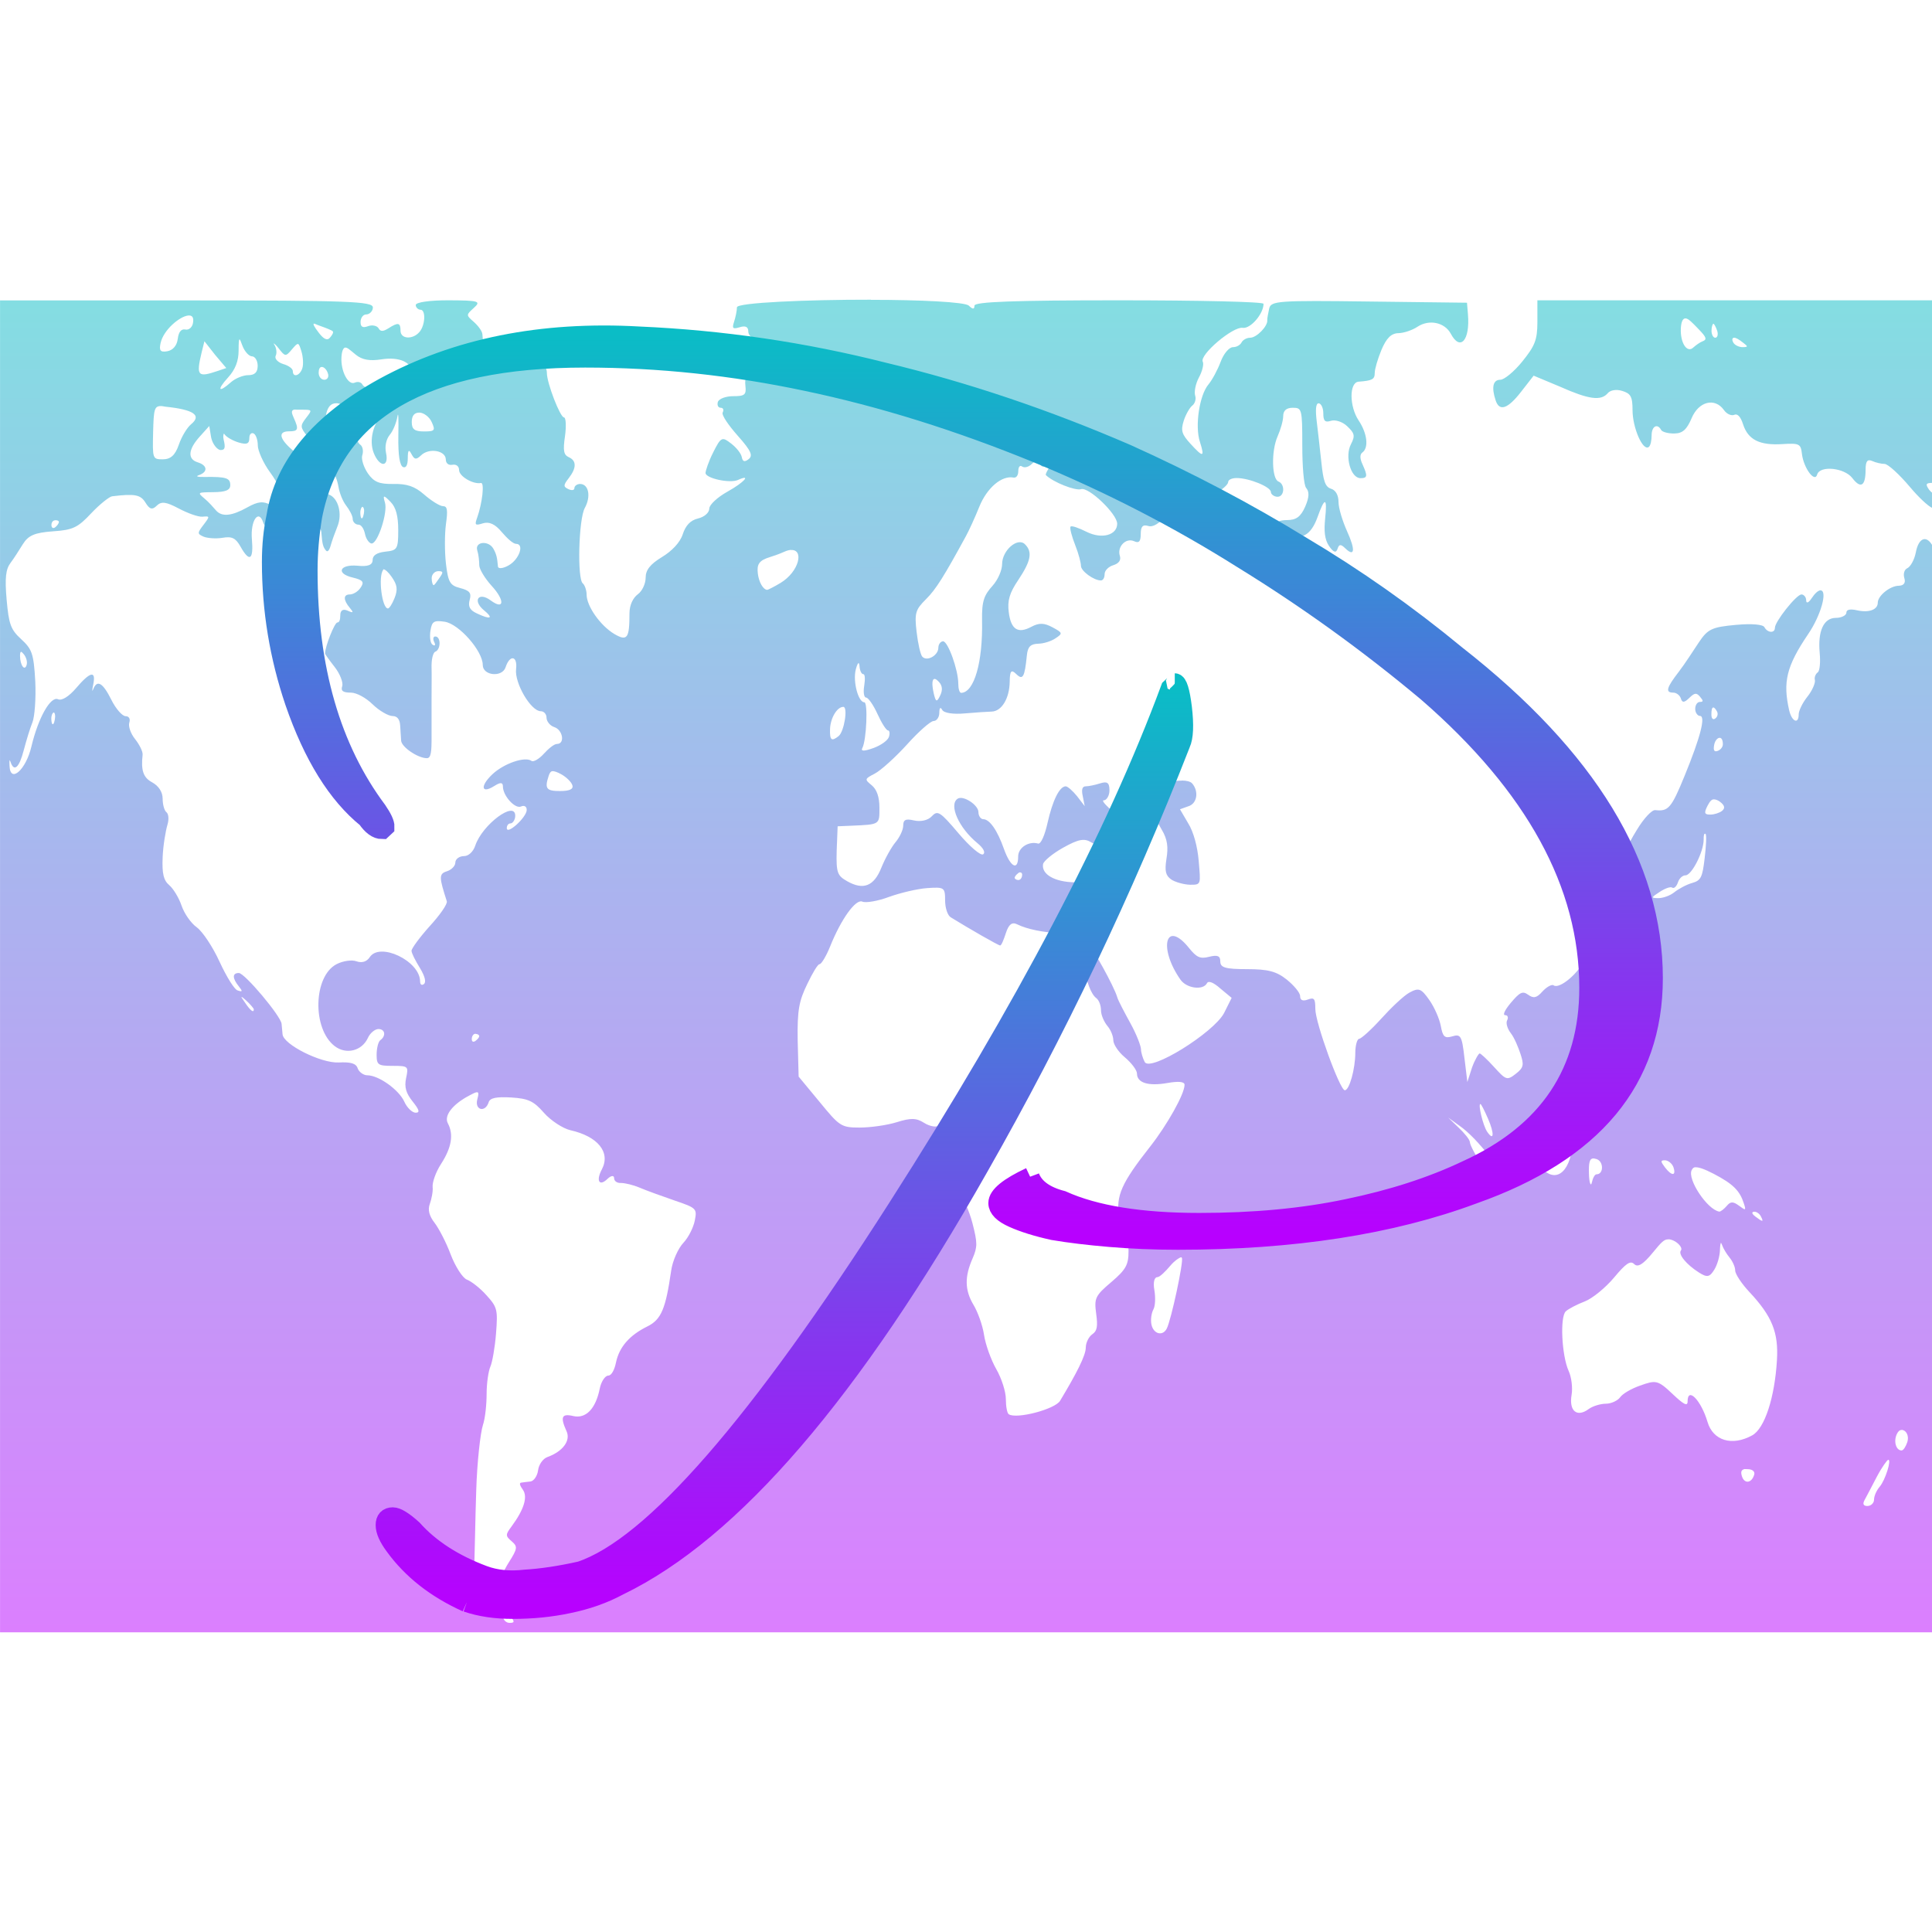 <?xml version="1.0" encoding="UTF-8" standalone="no"?>
<!-- Created with Inkscape (http://www.inkscape.org/) -->

<svg
   version="1.0"
   width="16"
   height="16"
   id="svg89"
   xmlns="http://www.w3.org/2000/svg"
   xmlns:svg="http://www.w3.org/2000/svg"
   xmlns:rdf="http://www.w3.org/1999/02/22-rdf-syntax-ns#"
   xmlns:cc="http://creativecommons.org/ns#"
   xmlns:dc="http://purl.org/dc/elements/1.1/">
  <defs>
   <style id="current-color-scheme" type="text/css">
   .ColorScheme-Text { color: #0abdc6; } .ColorScheme-Highlight { color:#5294e2; }
  </style>
  <linearGradient id="arrongin" x1="0%" x2="0%" y1="0%" y2="100%">
   <stop offset="0%" style="stop-color:#dd9b44; stop-opacity:1"/>
   <stop offset="100%" style="stop-color:#ad6c16; stop-opacity:1"/>
  </linearGradient>
  <linearGradient id="aurora" x1="0%" x2="0%" y1="0%" y2="100%">
   <stop offset="0%" style="stop-color:#09D4DF; stop-opacity:1"/>
   <stop offset="100%" style="stop-color:#9269F4; stop-opacity:1"/>
  </linearGradient>
  <linearGradient id="cyberneon" x1="0%" x2="0%" y1="0%" y2="100%">
    <stop offset="0" style="stop-color:#0abdc6; stop-opacity:1"/>
    <stop offset="1" style="stop-color:#ea00d9; stop-opacity:1"/>
  </linearGradient>
  <linearGradient id="fitdance" x1="0%" x2="0%" y1="0%" y2="100%">
   <stop offset="0%" style="stop-color:#1AD6AB; stop-opacity:1"/>
   <stop offset="100%" style="stop-color:#329DB6; stop-opacity:1"/>
  </linearGradient>
  <linearGradient id="oomox" x1="0%" x2="0%" y1="0%" y2="100%">
   <stop offset="0%" style="stop-color:#0abdc6; stop-opacity:1"/>
   <stop offset="100%" style="stop-color:#b800ff; stop-opacity:1"/>
  </linearGradient>
  <linearGradient id="rainblue" x1="0%" x2="0%" y1="0%" y2="100%">
   <stop offset="0%" style="stop-color:#00F260; stop-opacity:1"/>
   <stop offset="100%" style="stop-color:#0575E6; stop-opacity:1"/>
  </linearGradient>
  <linearGradient id="sunrise" x1="0%" x2="0%" y1="0%" y2="100%">
   <stop offset="0%" style="stop-color: #FF8501; stop-opacity:1"/>
   <stop offset="100%" style="stop-color: #FFCB01; stop-opacity:1"/>
  </linearGradient>
  <linearGradient id="telinkrin" x1="0%" x2="0%" y1="0%" y2="100%">
   <stop offset="0%" style="stop-color: #b2ced6; stop-opacity:1"/>
   <stop offset="100%" style="stop-color: #6da5b7; stop-opacity:1"/>
  </linearGradient>
  <linearGradient id="60spsycho" x1="0%" x2="0%" y1="0%" y2="100%">
   <stop offset="0%" style="stop-color: #df5940; stop-opacity:1"/>
   <stop offset="25%" style="stop-color: #d8d15f; stop-opacity:1"/>
   <stop offset="50%" style="stop-color: #e9882a; stop-opacity:1"/>
   <stop offset="100%" style="stop-color: #279362; stop-opacity:1"/>
  </linearGradient>
  <linearGradient id="90ssummer" x1="0%" x2="0%" y1="0%" y2="100%">
   <stop offset="0%" style="stop-color: #f618c7; stop-opacity:1"/>
   <stop offset="20%" style="stop-color: #94ffab; stop-opacity:1"/>
   <stop offset="50%" style="stop-color: #fbfd54; stop-opacity:1"/>
   <stop offset="100%" style="stop-color: #0f83ae; stop-opacity:1"/>
  </linearGradient>
 </defs>
  <path
     d="m 7.213,2.482 c -0.525,-7.79e-4 -1.11,0.024 -1.11,0.063 0,0.029 -0.012,0.084 -0.024,0.121 -0.018,0.055 -0.01,0.061 0.047,0.044 0.048,-0.015 0.071,-0.003 0.071,0.034 0,0.03 0.025,0.053 0.047,0.053 0.032,4.673e-4 0.025,0.009 -0.008,0.034 -0.051,0.038 0.002,0.215 0.071,0.247 0.024,0.011 0.004,0.023 -0.047,0.024 -0.076,0.003 -0.095,0.02 -0.087,0.092 0.009,0.076 -0.005,0.087 -0.102,0.087 -0.061,0 -0.118,0.022 -0.126,0.048 -0.008,0.027 0.003,0.048 0.024,0.048 0.021,0 0.027,0.018 0.016,0.039 -0.011,0.021 0.049,0.107 0.126,0.194 0.113,0.127 0.126,0.165 0.087,0.194 -0.033,0.025 -0.048,0.018 -0.055,-0.019 -0.006,-0.03 -0.044,-0.078 -0.087,-0.111 -0.075,-0.058 -0.084,-0.059 -0.15,0.073 -0.038,0.075 -0.063,0.152 -0.063,0.17 0,0.044 0.201,0.088 0.268,0.058 0.115,-0.052 0.053,0.019 -0.087,0.097 -0.081,0.045 -0.15,0.108 -0.15,0.14 0,0.034 -0.042,0.07 -0.094,0.082 -0.062,0.015 -0.102,0.057 -0.126,0.131 -0.022,0.068 -0.09,0.139 -0.173,0.189 -0.097,0.059 -0.134,0.107 -0.134,0.17 0,0.048 -0.027,0.109 -0.063,0.136 -0.041,0.03 -0.071,0.089 -0.071,0.16 0,0.205 -0.017,0.234 -0.126,0.17 C 4.972,5.181 4.858,5.02 4.858,4.924 c 0,-0.038 -0.017,-0.081 -0.031,-0.092 -0.048,-0.035 -0.035,-0.534 0.016,-0.625 0.053,-0.096 0.032,-0.199 -0.039,-0.199 -0.026,0 -0.047,0.017 -0.047,0.034 0,0.017 -0.019,0.022 -0.047,0.01 -0.046,-0.021 -0.046,-0.033 0,-0.092 0.065,-0.084 0.066,-0.145 0,-0.174 -0.041,-0.019 -0.049,-0.052 -0.031,-0.174 0.012,-0.085 0.007,-0.155 -0.008,-0.155 -0.032,0 -0.142,-0.285 -0.142,-0.368 2.2e-6,-0.031 -0.015,-0.065 -0.031,-0.078 -0.017,-0.012 -0.035,-0.072 -0.047,-0.136 -0.025,-0.132 -0.065,-0.139 -0.291,-0.058 -0.086,0.031 -0.155,0.044 -0.157,0.029 -0.003,-0.015 -0.006,-0.052 -0.008,-0.078 -0.002,-0.026 -0.035,-0.07 -0.071,-0.102 -0.065,-0.057 -0.065,-0.057 0,-0.116 0.061,-0.055 0.045,-0.062 -0.205,-0.063 -0.159,-7.789e-4 -0.276,0.016 -0.276,0.039 0,0.021 0.021,0.039 0.039,0.039 0.046,0 0.04,0.128 -0.008,0.184 -0.055,0.065 -0.157,0.06 -0.157,-0.01 0,-0.068 -0.02,-0.072 -0.102,-0.019 -0.042,0.026 -0.064,0.027 -0.079,0 -0.012,-0.022 -0.052,-0.032 -0.087,-0.019 -0.044,0.016 -0.063,0.008 -0.063,-0.034 0,-0.033 0.02,-0.063 0.047,-0.063 0.027,0 0.055,-0.027 0.055,-0.058 10e-8,-0.05 -0.202,-0.058 -1.543,-0.058 H 2.86e-4 V 8.005 13.518 H 8.039 16 V 4.512 c -0.05,-0.082 -0.112,-0.055 -0.134,0.063 -0.012,0.062 -0.045,0.119 -0.071,0.131 -0.026,0.012 -0.034,0.049 -0.024,0.082 0.013,0.04 -0.006,0.062 -0.047,0.063 -0.072,0.001 -0.173,0.083 -0.173,0.14 0,0.057 -0.071,0.086 -0.173,0.063 -0.053,-0.012 -0.087,-0.007 -0.087,0.019 0,0.024 -0.042,0.044 -0.087,0.044 -0.102,0 -0.151,0.111 -0.134,0.291 0.007,0.075 7.79e-4,0.148 -0.016,0.16 -0.017,0.012 -0.03,0.04 -0.024,0.063 0.006,0.023 -0.021,0.088 -0.063,0.14 -0.042,0.053 -0.071,0.117 -0.071,0.145 0,0.085 -0.057,0.061 -0.079,-0.034 -0.053,-0.234 -0.023,-0.364 0.157,-0.63 0.106,-0.155 0.164,-0.363 0.102,-0.363 -0.018,0 -0.047,0.026 -0.071,0.063 -0.027,0.041 -0.047,0.049 -0.047,0.019 -6.23e-4,-0.027 -0.02,-0.048 -0.039,-0.048 -0.042,0 -0.22,0.225 -0.22,0.276 0,0.047 -0.061,0.043 -0.087,-0.005 -0.012,-0.023 -0.105,-0.031 -0.236,-0.019 -0.198,0.018 -0.233,0.034 -0.307,0.145 -0.045,0.068 -0.116,0.178 -0.165,0.242 -0.101,0.131 -0.116,0.174 -0.047,0.174 0.026,0 0.055,0.022 0.063,0.048 0.011,0.037 0.028,0.037 0.071,-0.005 0.042,-0.041 0.058,-0.044 0.087,-0.01 0.029,0.034 0.03,0.044 0,0.044 -0.022,0 -0.039,0.026 -0.039,0.058 0,0.032 0.021,0.058 0.039,0.058 0.05,0 0.004,0.176 -0.126,0.494 -0.111,0.272 -0.136,0.298 -0.244,0.286 -0.028,-0.003 -0.094,0.068 -0.15,0.16 -0.097,0.159 -0.099,0.172 -0.055,0.296 0.055,0.153 0.06,0.199 0.016,0.199 -0.018,0 -0.039,-0.025 -0.039,-0.058 0,-0.077 -0.124,-0.368 -0.157,-0.368 -0.014,0 -0.042,0.019 -0.063,0.044 -0.028,0.033 -0.03,0.024 -0.016,-0.039 0.025,-0.111 -0.031,-0.104 -0.118,0.015 -0.039,0.053 -0.084,0.097 -0.102,0.097 -0.023,0 -0.025,0.023 0,0.078 0.029,0.063 0.057,0.078 0.126,0.058 l 0.087,-0.024 -0.079,0.097 c -0.056,0.07 -0.066,0.115 -0.047,0.165 0.015,0.038 0.028,0.09 0.031,0.111 0.004,0.021 0.012,0.047 0.016,0.058 0.034,0.106 0.022,0.234 -0.024,0.334 -0.058,0.127 -0.219,0.263 -0.268,0.228 -0.015,-0.011 -0.06,0.015 -0.094,0.053 -0.048,0.054 -0.074,0.056 -0.118,0.024 -0.046,-0.033 -0.07,-0.017 -0.142,0.068 -0.049,0.058 -0.07,0.102 -0.047,0.102 0.023,0 0.028,0.021 0.016,0.044 -0.012,0.023 0.004,0.071 0.032,0.107 0.028,0.036 0.06,0.113 0.079,0.17 0.029,0.089 0.028,0.113 -0.039,0.165 -0.073,0.057 -0.082,0.051 -0.181,-0.058 -0.057,-0.063 -0.11,-0.111 -0.118,-0.111 -0.008,0 -0.039,0.05 -0.063,0.116 l -0.039,0.121 -0.024,-0.199 c -0.021,-0.187 -0.032,-0.2 -0.102,-0.179 -0.063,0.019 -0.078,6.232e-4 -0.094,-0.087 -0.011,-0.058 -0.052,-0.153 -0.094,-0.213 -0.069,-0.098 -0.088,-0.105 -0.165,-0.063 -0.047,0.025 -0.152,0.125 -0.236,0.218 -0.084,0.093 -0.166,0.165 -0.181,0.165 -0.016,0 -0.032,0.054 -0.032,0.116 2e-6,0.131 -0.049,0.311 -0.087,0.31 -0.041,-0.001 -0.244,-0.56 -0.244,-0.673 0,-0.086 -0.009,-0.098 -0.063,-0.078 -0.043,0.016 -0.063,0.004 -0.063,-0.029 -1.22e-4,-0.028 -0.051,-0.088 -0.11,-0.136 -0.086,-0.069 -0.157,-0.087 -0.331,-0.087 -0.178,0 -0.22,-0.013 -0.22,-0.063 0,-0.047 -0.022,-0.057 -0.094,-0.039 -0.073,0.019 -0.103,0.004 -0.165,-0.073 -0.193,-0.24 -0.257,-0.004 -0.071,0.262 0.051,0.073 0.188,0.091 0.22,0.029 0.012,-0.023 0.055,-0.005 0.11,0.044 l 0.094,0.078 -0.063,0.126 C 10.051,8.552 9.526,8.88 9.48,8.795 9.464,8.765 9.449,8.715 9.449,8.688 9.448,8.661 9.412,8.565 9.362,8.475 9.313,8.385 9.261,8.289 9.252,8.257 9.226,8.168 9.04,7.832 9.016,7.83 c -0.083,-0.005 -0.029,0.367 0.063,0.436 0.023,0.017 0.039,0.062 0.039,0.102 0,0.04 0.028,0.099 0.055,0.131 0.027,0.032 0.047,0.084 0.047,0.116 0,0.032 0.04,0.095 0.094,0.14 0.054,0.045 0.102,0.107 0.102,0.136 0,0.076 0.092,0.106 0.252,0.078 0.091,-0.016 0.142,-0.012 0.142,0.015 -2.1e-6,0.077 -0.146,0.334 -0.283,0.509 -0.241,0.306 -0.285,0.408 -0.26,0.581 0.012,0.085 0.039,0.155 0.055,0.155 0.016,0 0.024,0.058 0.024,0.131 2e-6,0.113 -0.019,0.152 -0.142,0.257 -0.135,0.114 -0.143,0.135 -0.126,0.262 0.014,0.102 0.009,0.143 -0.031,0.17 -0.03,0.02 -0.055,0.071 -0.055,0.111 0,0.065 -0.076,0.213 -0.213,0.441 -0.042,0.07 -0.363,0.154 -0.425,0.111 -0.014,-0.009 -0.024,-0.066 -0.024,-0.126 0,-0.06 -0.035,-0.17 -0.079,-0.247 -0.044,-0.077 -0.09,-0.205 -0.102,-0.286 -0.012,-0.08 -0.053,-0.191 -0.087,-0.247 -0.074,-0.124 -0.073,-0.235 -0.008,-0.383 0.042,-0.097 0.041,-0.131 0,-0.291 C 8.029,10.031 7.969,9.9 7.921,9.841 7.844,9.746 7.838,9.721 7.866,9.599 7.891,9.493 7.887,9.443 7.85,9.381 c -0.026,-0.045 -0.06,-0.072 -0.079,-0.058 -0.019,0.014 -0.074,0.004 -0.118,-0.024 -0.064,-0.041 -0.111,-0.042 -0.228,-0.005 -0.081,0.025 -0.218,0.044 -0.307,0.044 -0.153,0 -0.166,-0.012 -0.331,-0.213 L 6.614,8.916 6.606,8.615 c -0.004,-0.252 0.012,-0.327 0.079,-0.465 0.043,-0.09 0.087,-0.165 0.102,-0.165 0.015,0 0.055,-0.066 0.087,-0.145 0.091,-0.228 0.213,-0.398 0.268,-0.373 0.027,0.012 0.127,-0.004 0.22,-0.039 0.094,-0.034 0.234,-0.067 0.315,-0.073 0.143,-0.01 0.15,-0.006 0.15,0.102 -2.3e-6,0.061 0.02,0.124 0.047,0.14 0.149,0.092 0.394,0.233 0.409,0.233 0.01,0 0.029,-0.046 0.047,-0.102 0.024,-0.075 0.052,-0.094 0.094,-0.073 0.168,0.083 0.538,0.1 0.598,0.029 0.016,-0.019 0.035,-0.109 0.039,-0.203 l 0.008,-0.174 H 8.905 C 8.738,7.306 8.624,7.242 8.638,7.157 c 0.004,-0.025 0.076,-0.086 0.165,-0.136 0.132,-0.074 0.179,-0.08 0.236,-0.044 0.039,0.024 0.119,0.041 0.181,0.034 0.165,-0.019 0.169,-0.146 0.008,-0.281 -0.068,-0.057 -0.109,-0.102 -0.087,-0.102 0.022,0 0.047,-0.037 0.047,-0.082 0,-0.066 -0.019,-0.077 -0.079,-0.058 -0.041,0.013 -0.093,0.024 -0.118,0.024 -0.029,3.116e-4 -0.036,0.028 -0.024,0.082 l 0.016,0.082 -0.063,-0.082 c -0.036,-0.045 -0.079,-0.082 -0.094,-0.082 -0.052,0 -0.109,0.118 -0.15,0.3 -0.023,0.104 -0.056,0.181 -0.079,0.174 -0.077,-0.022 -0.165,0.033 -0.165,0.107 0,0.122 -0.064,0.089 -0.118,-0.063 C 8.26,6.877 8.196,6.784 8.142,6.784 c -0.019,0 -0.039,-0.026 -0.039,-0.058 2.6e-6,-0.06 -0.128,-0.143 -0.173,-0.111 -0.074,0.051 0.01,0.241 0.165,0.368 0.046,0.038 0.069,0.076 0.047,0.092 C 8.122,7.089 8.029,7.009 7.937,6.9 7.786,6.722 7.765,6.708 7.717,6.76 c -0.033,0.035 -0.094,0.047 -0.15,0.034 -0.068,-0.016 -0.087,-0.004 -0.087,0.044 0,0.034 -0.029,0.095 -0.063,0.136 C 7.383,7.014 7.329,7.111 7.299,7.186 7.237,7.341 7.149,7.373 7.016,7.298 6.936,7.252 6.924,7.231 6.929,7.046 l 0.008,-0.203 0.118,-0.005 c 0.235,-0.01 0.228,-0.009 0.228,-0.15 0,-0.088 -0.022,-0.15 -0.063,-0.184 -0.061,-0.05 -0.061,-0.053 0.024,-0.097 0.049,-0.025 0.171,-0.135 0.268,-0.242 0.096,-0.107 0.195,-0.194 0.22,-0.194 0.025,0 0.047,-0.031 0.047,-0.068 3.272e-4,-0.042 0.009,-0.051 0.024,-0.024 0.014,0.026 0.091,0.038 0.189,0.029 0.09,-0.008 0.186,-0.014 0.22,-0.015 0.084,-0.002 0.148,-0.11 0.15,-0.247 8.88e-4,-0.094 0.014,-0.103 0.055,-0.063 0.054,0.053 0.069,0.024 0.087,-0.155 0.007,-0.074 0.032,-0.095 0.094,-0.097 0.045,-0.001 0.106,-0.02 0.142,-0.044 0.062,-0.041 0.062,-0.046 -0.024,-0.092 -0.068,-0.037 -0.111,-0.038 -0.173,-0.005 -0.113,0.061 -0.171,0.024 -0.189,-0.121 -0.012,-0.095 0.006,-0.158 0.079,-0.266 0.103,-0.155 0.121,-0.231 0.055,-0.296 -0.061,-0.06 -0.189,0.051 -0.189,0.165 0,0.048 -0.033,0.128 -0.079,0.179 -0.069,0.077 -0.09,0.124 -0.087,0.286 0.007,0.347 -0.065,0.598 -0.173,0.601 -0.014,3.116e-4 -0.024,-0.034 -0.024,-0.078 0,-0.111 -0.085,-0.349 -0.126,-0.349 -0.019,0 -0.039,0.024 -0.039,0.053 0,0.065 -0.096,0.118 -0.134,0.073 C 7.623,5.42 7.602,5.33 7.591,5.234 7.572,5.074 7.583,5.048 7.669,4.962 7.752,4.88 7.82,4.769 8,4.439 8.023,4.397 8.073,4.289 8.11,4.197 8.174,4.039 8.296,3.936 8.394,3.955 c 0.023,0.004 0.039,-0.019 0.039,-0.053 0,-0.034 0.013,-0.052 0.031,-0.039 0.019,0.014 0.054,0.005 0.079,-0.019 0.032,-0.032 0.055,-0.031 0.071,0 0.016,0.03 0.032,0.026 0.071,-0.01 0.049,-0.045 0.057,-0.042 0.016,0.019 -0.025,0.038 -0.046,0.076 -0.039,0.082 0.061,0.059 0.243,0.131 0.291,0.116 0.064,-0.02 0.299,0.206 0.299,0.286 2.2e-6,0.095 -0.127,0.13 -0.252,0.068 -0.066,-0.033 -0.125,-0.054 -0.134,-0.044 -0.009,0.01 0.01,0.082 0.039,0.155 0.029,0.073 0.047,0.147 0.047,0.17 0,0.044 0.107,0.121 0.165,0.121 0.019,0 0.031,-0.024 0.031,-0.053 0,-0.029 0.032,-0.061 0.071,-0.073 0.045,-0.014 0.067,-0.04 0.055,-0.078 -0.024,-0.074 0.049,-0.152 0.118,-0.121 0.039,0.018 0.055,0.005 0.055,-0.058 0,-0.065 0.017,-0.082 0.063,-0.068 0.039,0.012 0.093,-0.021 0.15,-0.092 0.099,-0.123 0.15,-0.141 0.15,-0.053 -2.2e-6,0.075 0.042,0.075 0.094,0 0.023,-0.032 0.097,-0.087 0.157,-0.121 0.061,-0.034 0.11,-0.078 0.11,-0.097 0,-0.019 0.028,-0.034 0.071,-0.034 0.103,0 0.283,0.073 0.283,0.116 3e-6,0.019 0.028,0.039 0.055,0.039 0.058,0 0.064,-0.104 0.008,-0.126 -0.056,-0.022 -0.061,-0.252 -0.008,-0.373 0.025,-0.057 0.047,-0.132 0.047,-0.17 1.39e-4,-0.045 0.027,-0.068 0.079,-0.068 0.075,0 0.079,0.008 0.079,0.31 4.8e-5,0.173 0.012,0.33 0.032,0.354 0.026,0.03 0.027,0.075 -0.008,0.155 -0.037,0.084 -0.075,0.111 -0.15,0.111 -0.121,0 -0.124,0.064 -0.008,0.116 0.124,0.056 0.206,0.011 0.26,-0.14 0.061,-0.171 0.082,-0.166 0.063,0.015 -0.01,0.098 -0.004,0.17 0.032,0.223 0.038,0.056 0.059,0.06 0.071,0.024 0.012,-0.039 0.027,-0.04 0.063,-0.005 0.079,0.077 0.087,0.016 0.016,-0.14 -0.037,-0.082 -0.071,-0.192 -0.071,-0.242 0,-0.057 -0.023,-0.099 -0.063,-0.111 -0.048,-0.015 -0.063,-0.066 -0.079,-0.218 -0.011,-0.11 -0.03,-0.264 -0.039,-0.344 -0.011,-0.092 -0.007,-0.145 0.016,-0.145 0.02,0 0.039,0.037 0.039,0.082 3e-6,0.063 0.013,0.079 0.063,0.063 0.036,-0.011 0.095,0.007 0.134,0.044 0.061,0.058 0.069,0.078 0.032,0.15 -0.052,0.098 -0.003,0.281 0.079,0.281 0.059,0 0.06,-0.019 0.016,-0.116 -0.022,-0.048 -0.022,-0.081 0,-0.097 0.053,-0.039 0.041,-0.157 -0.032,-0.266 -0.077,-0.116 -0.078,-0.314 0,-0.32 0.114,-0.009 0.134,-0.019 0.134,-0.073 0,-0.031 0.024,-0.114 0.055,-0.189 0.042,-0.1 0.082,-0.139 0.142,-0.14 0.045,-0.001 0.115,-0.025 0.157,-0.053 0.097,-0.064 0.226,-0.036 0.276,0.058 0.078,0.147 0.16,0.055 0.142,-0.16 l -0.008,-0.097 -0.811,-0.01 c -0.753,-0.01 -0.813,-0.005 -0.827,0.058 -0.008,0.038 -0.017,0.08 -0.016,0.097 0.005,0.049 -0.088,0.145 -0.142,0.145 -0.027,0 -0.06,0.017 -0.071,0.039 -0.011,0.021 -0.04,0.039 -0.071,0.039 -0.031,0 -0.077,0.053 -0.102,0.121 -0.025,0.067 -0.071,0.152 -0.102,0.189 C 9.934,3.272 9.894,3.526 9.937,3.659 9.978,3.788 9.966,3.792 9.858,3.674 9.788,3.597 9.777,3.567 9.803,3.485 9.82,3.431 9.854,3.374 9.874,3.359 9.894,3.344 9.908,3.307 9.898,3.277 9.888,3.246 9.901,3.178 9.929,3.126 9.957,3.075 9.971,3.015 9.961,2.996 9.931,2.939 10.211,2.702 10.291,2.715 c 0.065,0.01 0.173,-0.116 0.173,-0.199 0,-0.017 -0.538,-0.029 -1.197,-0.029 -0.864,0 -1.197,0.012 -1.197,0.044 0,0.032 -0.014,0.032 -0.047,0 -0.031,-0.03 -0.402,-0.048 -0.811,-0.048 z m 5.519,0.005 v 0.179 c 0,0.152 -0.022,0.2 -0.126,0.329 -0.067,0.083 -0.149,0.15 -0.181,0.15 -0.06,0 -0.075,0.061 -0.039,0.17 0.031,0.096 0.101,0.072 0.213,-0.073 l 0.102,-0.131 0.22,0.092 c 0.234,0.104 0.337,0.12 0.394,0.053 0.021,-0.025 0.07,-0.034 0.118,-0.019 0.071,0.021 0.087,0.046 0.087,0.16 0,0.145 0.085,0.341 0.134,0.305 0.016,-0.012 0.024,-0.056 0.024,-0.097 0,-0.075 0.048,-0.102 0.079,-0.044 0.009,0.017 0.061,0.03 0.11,0.029 0.067,-0.001 0.102,-0.032 0.142,-0.126 0.058,-0.14 0.193,-0.174 0.268,-0.068 0.023,0.033 0.062,0.05 0.087,0.039 0.027,-0.012 0.053,0.021 0.071,0.078 0.042,0.13 0.138,0.176 0.323,0.165 0.145,-0.009 0.155,-0.003 0.165,0.082 0.014,0.116 0.106,0.241 0.126,0.17 0.022,-0.077 0.225,-0.057 0.291,0.029 0.071,0.093 0.11,0.064 0.11,-0.068 1e-6,-0.074 0.016,-0.09 0.055,-0.073 0.029,0.013 0.075,0.024 0.102,0.024 0.028,0 0.123,0.087 0.213,0.194 0.074,0.088 0.149,0.156 0.181,0.17 V 4.081 c -0.006,-0.006 -0.016,-0.014 -0.024,-0.024 -0.034,-0.048 -0.027,-0.057 0.024,-0.058 V 2.487 H 14.401 Z M 1.559,2.613 c 0.032,-0.003 0.048,0.014 0.039,0.063 -0.006,0.034 -0.033,0.059 -0.063,0.053 -0.035,-0.007 -0.056,0.021 -0.063,0.078 -0.007,0.056 -0.041,0.094 -0.087,0.102 -0.057,0.01 -0.069,-0.006 -0.055,-0.068 0.024,-0.11 0.159,-0.221 0.228,-0.228 z m 12.401,0.024 c 0.023,0.001 0.053,0.033 0.11,0.092 0.062,0.064 0.068,0.083 0.031,0.097 -0.026,0.01 -0.059,0.035 -0.079,0.053 -0.051,0.047 -0.108,-0.04 -0.102,-0.16 0.003,-0.055 0.017,-0.084 0.039,-0.082 z M 2.599,2.681 c 0.006,-0.003 0.019,0.007 0.055,0.019 0.045,0.016 0.095,0.035 0.102,0.044 0.008,0.008 -0.005,0.032 -0.024,0.053 -0.022,0.026 -0.052,0.012 -0.094,-0.044 -0.036,-0.047 -0.047,-0.069 -0.039,-0.073 z m 11.59,0 c 0.007,0 0.021,0.026 0.032,0.058 0.01,0.032 0.002,0.058 -0.016,0.058 -0.017,0 -0.031,-0.026 -0.031,-0.058 0,-0.032 0.009,-0.058 0.016,-0.058 z m 0.173,0.116 c 0.016,0 0.039,0.014 0.071,0.039 0.042,0.032 0.048,0.038 0,0.039 -0.031,3.116e-4 -0.068,-0.017 -0.079,-0.039 -0.013,-0.024 -0.008,-0.039 0.008,-0.039 z M 1.984,2.811 c 0.005,6.231e-4 0.011,0.019 0.024,0.053 0.018,0.047 0.054,0.087 0.079,0.087 0.024,0 0.047,0.035 0.047,0.078 0,0.055 -0.025,0.078 -0.079,0.078 -0.042,0 -0.107,0.027 -0.142,0.058 -0.104,0.093 -0.12,0.066 -0.024,-0.039 0.061,-0.067 0.087,-0.138 0.087,-0.223 0,-0.064 0.002,-0.093 0.008,-0.092 z m -0.291,0.015 0.087,0.111 0.094,0.111 -0.071,0.024 C 1.637,3.128 1.623,3.114 1.67,2.918 Z m 0.575,0.019 c 0.003,3.115e-4 0.02,0.014 0.039,0.039 0.054,0.069 0.058,0.072 0.11,0.01 0.053,-0.062 0.055,-0.063 0.079,0.015 0.014,0.045 0.018,0.109 0.008,0.14 -0.02,0.063 -0.079,0.081 -0.079,0.024 -2e-6,-0.019 -0.033,-0.045 -0.079,-0.058 -0.046,-0.014 -0.074,-0.046 -0.063,-0.068 0.011,-0.022 0.007,-0.061 -0.008,-0.087 -0.006,-0.01 -0.01,-0.015 -0.008,-0.015 z m 0.591,0.034 c 0.016,-0.003 0.037,0.017 0.087,0.058 0.053,0.044 0.118,0.054 0.213,0.039 0.148,-0.023 0.252,0.024 0.252,0.111 0,0.057 -0.031,0.07 -0.134,0.058 -0.03,-0.003 -0.067,0.012 -0.079,0.034 -0.027,0.051 -0.171,0.055 -0.197,0.005 -0.011,-0.02 -0.038,-0.026 -0.063,-0.015 -0.054,0.025 -0.118,-0.096 -0.11,-0.213 0.003,-0.05 0.015,-0.075 0.031,-0.078 z M 2.662,3.039 c 0.019,-0.002 0.044,0.019 0.055,0.058 0.007,0.025 -0.006,0.048 -0.031,0.048 -0.026,0 -0.047,-0.026 -0.047,-0.058 0,-0.029 0.009,-0.047 0.024,-0.048 z m 0.126,0.3 c 0.015,9.348e-4 0.03,0.007 0.047,0.015 0.039,0.018 0.043,0.04 0.016,0.111 -0.019,0.05 -0.06,0.11 -0.094,0.136 -0.058,0.043 -0.063,0.038 -0.063,-0.087 0,-0.115 0.031,-0.178 0.094,-0.174 z m -1.449,0.024 c 0.009,3.116e-4 0.02,0.004 0.031,0.005 0.233,0.024 0.303,0.071 0.213,0.145 -0.035,0.029 -0.08,0.105 -0.102,0.17 -0.031,0.089 -0.069,0.121 -0.134,0.121 -0.084,0 -0.084,-0.007 -0.079,-0.223 0.005,-0.192 0.009,-0.221 0.071,-0.218 z m 1.819,0.015 c 0.063,0 0.065,0.005 0.016,0.048 -0.082,0.073 -0.12,0.22 -0.079,0.325 0.048,0.121 0.128,0.121 0.102,0 -0.012,-0.056 0.002,-0.115 0.031,-0.15 0.027,-0.032 0.054,-0.099 0.063,-0.15 0.009,-0.051 0.01,0.019 0.008,0.155 -0.003,0.167 0.012,0.25 0.039,0.262 0.025,0.01 0.039,-0.017 0.039,-0.073 3.895e-4,-0.069 0.009,-0.077 0.031,-0.034 0.024,0.045 0.038,0.049 0.079,0.01 0.065,-0.064 0.204,-0.041 0.205,0.034 4.362e-4,0.033 0.023,0.05 0.055,0.044 0.032,-0.006 0.055,0.013 0.055,0.044 0,0.052 0.117,0.12 0.181,0.107 0.031,-0.006 0.011,0.167 -0.031,0.286 -0.023,0.063 -0.017,0.068 0.047,0.048 0.053,-0.016 0.101,0.006 0.157,0.073 0.044,0.052 0.094,0.097 0.118,0.097 0.071,0 0.026,0.13 -0.063,0.179 -0.044,0.025 -0.084,0.029 -0.087,0.01 C 4.117,4.616 4.112,4.592 4.087,4.546 4.047,4.472 3.928,4.485 3.953,4.56 c 0.011,0.034 0.016,0.09 0.016,0.121 0,0.031 0.045,0.107 0.102,0.17 0.111,0.12 0.107,0.206 -0.008,0.121 -0.1,-0.074 -0.152,0.002 -0.055,0.082 0.083,0.068 0.056,0.081 -0.063,0.024 C 3.89,5.052 3.875,5.021 3.89,4.967 3.906,4.909 3.887,4.89 3.811,4.87 3.727,4.849 3.711,4.822 3.693,4.667 3.682,4.57 3.682,4.425 3.693,4.342 3.709,4.226 3.706,4.192 3.669,4.192 c -0.026,0 -0.099,-0.046 -0.157,-0.097 -0.078,-0.068 -0.142,-0.089 -0.252,-0.087 C 3.14,4.01 3.097,3.992 3.047,3.921 3.013,3.871 2.99,3.803 3,3.771 3.011,3.739 3.005,3.698 2.984,3.683 2.899,3.621 3.037,3.378 3.158,3.378 Z m -0.724,0.015 c 0.008,-0.003 0.017,6.232e-4 0.031,0 0.008,-4.673e-4 0.021,0 0.031,0 0.092,0 0.091,4.674e-4 0.039,0.068 -0.051,0.066 -0.048,0.077 0.008,0.15 0.052,0.068 0.057,0.088 0.016,0.136 -0.04,0.047 -0.064,0.043 -0.142,-0.024 C 2.311,3.63 2.303,3.572 2.394,3.572 c 0.074,0 0.083,-0.014 0.039,-0.111 -0.017,-0.038 -0.024,-0.06 0,-0.068 z m 1.039,0.024 c 0.035,0 0.083,0.035 0.102,0.078 0.032,0.07 0.026,0.078 -0.063,0.078 -0.078,0 -0.102,-0.017 -0.102,-0.078 0,-0.051 0.02,-0.078 0.063,-0.078 z m -1.74,0.111 0.016,0.097 c 0.012,0.054 0.051,0.102 0.079,0.102 0.037,0 0.039,-0.024 0.024,-0.087 -0.006,-0.024 -0.001,-0.04 0,-0.048 0.002,0.002 0.006,0.001 0.008,0.005 0.015,0.023 0.068,0.053 0.118,0.068 0.07,0.02 0.087,0.008 0.087,-0.039 0,-0.034 0.021,-0.047 0.039,-0.034 0.018,0.013 0.031,0.056 0.031,0.097 0,0.041 0.043,0.143 0.102,0.223 0.133,0.18 0.139,0.342 0.008,0.271 -0.064,-0.034 -0.106,-0.032 -0.197,0.019 -0.129,0.072 -0.211,0.081 -0.26,0.024 -0.018,-0.021 -0.058,-0.067 -0.094,-0.097 -0.061,-0.051 -0.059,-0.052 0.071,-0.053 0.102,-9.348e-4 0.142,-0.016 0.142,-0.058 -2.3e-6,-0.058 -0.03,-0.071 -0.213,-0.068 -0.054,9.347e-4 -0.079,-0.004 -0.047,-0.015 C 1.723,3.909 1.719,3.854 1.638,3.829 1.55,3.802 1.559,3.721 1.654,3.616 Z m 0.968,0.329 c 0.012,-3.116e-4 0.029,0.012 0.047,0.034 0.024,0.029 0.047,0.091 0.055,0.14 0.008,0.05 0.035,0.119 0.063,0.155 0.028,0.036 0.055,0.086 0.055,0.111 0,0.025 0.022,0.048 0.047,0.048 0.025,0 0.046,0.035 0.055,0.078 0.009,0.043 0.036,0.078 0.055,0.078 0.051,0 0.135,-0.26 0.11,-0.339 -0.019,-0.063 -0.012,-0.066 0.047,-0.005 0.044,0.045 0.063,0.116 0.063,0.233 0,0.16 -0.008,0.168 -0.11,0.179 -0.068,0.008 -0.102,0.031 -0.102,0.068 2.2e-6,0.042 -0.038,0.057 -0.126,0.048 C 2.811,4.672 2.78,4.75 2.921,4.783 c 0.088,0.021 0.098,0.038 0.063,0.087 -0.022,0.032 -0.062,0.053 -0.087,0.053 -0.056,0 -0.054,0.047 0,0.111 0.033,0.039 0.03,0.045 -0.016,0.024 -0.04,-0.018 -0.063,-0.005 -0.063,0.039 0,0.034 -0.007,0.058 -0.024,0.058 -0.023,0 -0.102,0.199 -0.102,0.257 0,0.006 0.035,0.055 0.079,0.111 0.044,0.056 0.073,0.13 0.063,0.16 -0.013,0.039 0.007,0.053 0.071,0.053 0.049,0 0.127,0.044 0.181,0.097 0.054,0.053 0.131,0.097 0.165,0.097 0.04,0 0.06,0.029 0.063,0.078 0.003,0.043 0.006,0.099 0.008,0.126 0.004,0.054 0.14,0.145 0.213,0.145 0.034,0 0.04,-0.05 0.039,-0.184 -5.296e-4,-0.101 4.051e-4,-0.245 0,-0.32 -4.05e-4,-0.075 0.002,-0.184 0,-0.247 -0.002,-0.063 0.011,-0.123 0.031,-0.131 0.047,-0.018 0.047,-0.126 0,-0.126 -0.019,0 -0.021,0.024 -0.008,0.048 0.013,0.026 0.003,0.033 -0.016,0.019 -0.018,-0.013 -0.024,-0.066 -0.016,-0.116 0.012,-0.077 0.03,-0.086 0.118,-0.073 0.118,0.018 0.315,0.242 0.315,0.358 0,0.089 0.161,0.105 0.189,0.019 0.035,-0.107 0.1,-0.096 0.087,0.015 -0.014,0.115 0.122,0.349 0.205,0.349 0.025,0 0.047,0.024 0.047,0.053 2.2e-6,0.029 0.027,0.066 0.063,0.078 0.072,0.022 0.092,0.14 0.024,0.14 -0.024,0 -0.071,0.039 -0.11,0.082 -0.04,0.044 -0.086,0.07 -0.102,0.058 -0.052,-0.038 -0.226,0.02 -0.323,0.111 -0.104,0.098 -0.093,0.166 0.016,0.097 0.052,-0.033 0.071,-0.03 0.071,0.005 0,0.076 0.1,0.187 0.15,0.165 0.026,-0.012 0.048,-3.115e-4 0.047,0.029 -0.001,0.061 -0.165,0.21 -0.165,0.15 0,-0.022 0.013,-0.039 0.031,-0.039 0.018,-1.6e-6 0.039,-0.03 0.039,-0.063 0,-0.131 -0.274,0.074 -0.331,0.247 -0.017,0.051 -0.056,0.087 -0.094,0.087 -0.037,0 -0.071,0.024 -0.071,0.053 0,0.029 -0.033,0.061 -0.071,0.073 -0.068,0.021 -0.062,0.053 0,0.247 0.008,0.024 -0.059,0.117 -0.142,0.208 -0.082,0.091 -0.15,0.184 -0.15,0.203 0,0.02 0.034,0.085 0.071,0.145 0.041,0.068 0.052,0.116 0.031,0.131 -0.018,0.013 -0.031,0.004 -0.031,-0.024 -0.003,-0.169 -0.334,-0.326 -0.417,-0.199 -0.025,0.038 -0.066,0.05 -0.11,0.034 -0.038,-0.014 -0.111,-0.004 -0.165,0.024 -0.192,0.1 -0.203,0.533 -0.016,0.678 0.096,0.074 0.227,0.04 0.276,-0.068 0.019,-0.042 0.06,-0.073 0.087,-0.073 0.055,0 0.065,0.056 0.016,0.092 -0.018,0.013 -0.031,0.069 -0.031,0.121 0,0.085 0.013,0.092 0.134,0.092 0.129,0 0.131,0.004 0.11,0.102 -0.016,0.076 8.257e-4,0.126 0.055,0.194 0.055,0.069 0.061,0.092 0.024,0.092 -0.027,0 -0.071,-0.04 -0.094,-0.092 -0.044,-0.097 -0.211,-0.218 -0.307,-0.218 -0.029,0 -0.068,-0.026 -0.079,-0.058 -0.013,-0.041 -0.059,-0.053 -0.157,-0.048 -0.147,0.007 -0.457,-0.148 -0.465,-0.233 -0.002,-0.024 -0.006,-0.065 -0.008,-0.087 -0.007,-0.066 -0.306,-0.421 -0.354,-0.421 -0.056,0 -0.054,0.044 0,0.111 0.033,0.041 0.03,0.047 -0.008,0.034 C 1.943,8.199 1.876,8.089 1.819,7.966 1.763,7.843 1.678,7.715 1.63,7.68 1.582,7.646 1.526,7.566 1.504,7.501 1.482,7.436 1.436,7.36 1.402,7.331 1.355,7.291 1.341,7.237 1.347,7.099 c 0.004,-0.099 0.025,-0.219 0.039,-0.266 0.015,-0.049 0.01,-0.093 -0.008,-0.107 -0.017,-0.013 -0.031,-0.063 -0.031,-0.111 0,-0.057 -0.034,-0.107 -0.087,-0.136 -0.075,-0.04 -0.093,-0.101 -0.079,-0.228 0.003,-0.027 -0.027,-0.086 -0.063,-0.131 -0.036,-0.045 -0.057,-0.106 -0.047,-0.136 0.01,-0.031 -0.003,-0.053 -0.031,-0.053 -0.027,0 -0.081,-0.061 -0.118,-0.136 -0.071,-0.142 -0.118,-0.169 -0.15,-0.087 -0.01,0.027 -0.01,0.009 0,-0.039 C 0.797,5.55 0.747,5.561 0.63,5.699 0.57,5.769 0.511,5.805 0.481,5.791 0.419,5.763 0.317,5.943 0.26,6.183 0.215,6.375 0.085,6.491 0.079,6.343 0.077,6.298 0.078,6.283 0.087,6.309 c 0.029,0.088 0.072,0.05 0.11,-0.097 0.021,-0.08 0.052,-0.182 0.071,-0.228 C 0.287,5.939 0.299,5.782 0.292,5.641 0.279,5.409 0.264,5.375 0.174,5.292 0.088,5.213 0.073,5.168 0.055,4.967 0.039,4.785 0.048,4.714 0.087,4.662 0.115,4.625 0.158,4.557 0.189,4.507 0.235,4.433 0.288,4.411 0.441,4.4 0.604,4.389 0.645,4.369 0.756,4.25 0.827,4.175 0.907,4.112 0.929,4.11 1.118,4.087 1.165,4.097 1.205,4.163 c 0.035,0.057 0.057,0.061 0.094,0.024 0.037,-0.036 0.076,-0.032 0.181,0.024 0.074,0.039 0.161,0.071 0.197,0.068 0.062,-0.006 0.062,-0.003 0.008,0.068 -0.053,0.069 -0.05,0.074 0,0.097 0.03,0.013 0.102,0.019 0.157,0.01 0.079,-0.014 0.11,0.002 0.15,0.073 0.075,0.134 0.109,0.109 0.094,-0.063 -0.013,-0.154 0.057,-0.252 0.094,-0.136 0.01,0.031 0.043,0.053 0.079,0.053 0.036,0 0.077,0.015 0.087,0.034 0.022,0.042 0.181,0.013 0.181,-0.034 0,-0.06 0.13,-0.036 0.134,0.024 0.008,0.109 0.016,0.127 0.039,0.155 0.013,0.015 0.028,-0.003 0.039,-0.044 0.011,-0.04 0.037,-0.11 0.055,-0.155 0.043,-0.105 0.008,-0.237 -0.071,-0.266 -0.08,-0.03 -0.112,-0.134 -0.063,-0.203 0.016,-0.023 0.027,-0.034 0.039,-0.034 z M 2.559,4.153 c 0.031,-0.004 0.066,0.018 0.079,0.058 0.01,0.032 0.005,0.056 -0.008,0.053 -0.093,-0.018 -0.134,-0.047 -0.118,-0.078 0.011,-0.021 0.029,-0.032 0.047,-0.034 z m 0.441,0.044 c 0.002,-9.347e-4 0.005,0.002 0.008,0.005 0.011,0.013 0.009,0.045 0,0.073 -0.01,0.031 -0.022,0.021 -0.024,-0.024 -0.001,-0.031 0.009,-0.05 0.016,-0.053 z M 0.457,4.308 c 0.018,0 0.031,0.005 0.031,0.015 0,0.009 -0.013,0.03 -0.031,0.044 -0.018,0.013 -0.031,0.003 -0.031,-0.019 0,-0.023 0.013,-0.039 0.031,-0.039 z M 6.551,4.555 C 6.66,4.549 6.619,4.733 6.465,4.827 6.412,4.859 6.36,4.885 6.354,4.885 6.319,4.883 6.284,4.819 6.276,4.749 c -0.009,-0.075 0.009,-0.108 0.102,-0.136 0.018,-0.005 0.074,-0.024 0.118,-0.044 0.022,-0.01 0.04,-0.014 0.055,-0.015 z M 3.173,4.715 c 0.015,-0.003 0.044,0.024 0.071,0.063 0.045,0.065 0.052,0.102 0.024,0.174 -0.02,0.05 -0.044,0.087 -0.055,0.087 -0.05,7.789e-4 -0.083,-0.268 -0.039,-0.32 0.001,-0.002 -0.002,-0.004 0,-0.005 z m 0.457,0.015 c 0.044,0 0.041,0.011 0.008,0.058 -0.022,0.032 -0.04,0.058 -0.047,0.058 -0.007,0 -0.016,-0.026 -0.016,-0.058 0,-0.032 0.026,-0.058 0.055,-0.058 z m -3.457,0.669 c 0.006,-0.003 0.01,0.004 0.024,0.019 0.02,0.024 0.031,0.063 0.024,0.087 -0.016,0.058 -0.055,0.004 -0.055,-0.073 0,-0.022 0.002,-0.031 0.008,-0.034 z m 6.937,0.092 c 0.003,0.001 0.007,0.008 0.008,0.024 0.002,0.037 0.016,0.068 0.031,0.068 0.016,0 0.016,0.044 0.008,0.097 -0.009,0.053 -0.002,0.097 0.016,0.097 0.017,0 0.06,0.061 0.094,0.136 0.034,0.075 0.073,0.136 0.087,0.136 0.013,0 0.017,0.025 0.008,0.053 -0.009,0.029 -0.064,0.069 -0.126,0.092 -0.08,0.029 -0.11,0.029 -0.094,0 0.034,-0.066 0.047,-0.378 0.016,-0.378 -0.05,0 -0.096,-0.171 -0.071,-0.271 0.01,-0.039 0.019,-0.055 0.024,-0.053 z m 0.63,0.131 c 0.009,4.674e-4 0.024,0.011 0.039,0.029 0.024,0.028 0.029,0.063 0.008,0.107 -0.028,0.059 -0.037,0.06 -0.055,-0.019 -0.016,-0.073 -0.013,-0.117 0.008,-0.116 z M 6.984,5.854 c 0.04,0 0.007,0.206 -0.039,0.242 -0.059,0.047 -0.074,0.034 -0.071,-0.058 0.003,-0.091 0.058,-0.184 0.11,-0.184 z m 7.204,0.005 c 0.008,-4.674e-4 0.019,0.01 0.032,0.034 0.01,0.02 0.003,0.045 -0.016,0.058 -0.018,0.013 -0.031,-7.79e-4 -0.031,-0.034 0,-0.038 0.005,-0.058 0.016,-0.058 z M 0.441,5.902 c 0.002,-9.348e-4 0.005,-0.003 0.008,0 0.011,0.013 0.009,0.05 0,0.078 -0.01,0.031 -0.022,0.021 -0.024,-0.024 -0.001,-0.031 0.009,-0.05 0.016,-0.053 z M 14.236,6.111 c 0.019,-0.005 0.032,0.014 0.032,0.053 0,0.018 -0.014,0.042 -0.039,0.053 -0.032,0.014 -0.043,-0.001 -0.032,-0.053 0.007,-0.031 0.025,-0.05 0.039,-0.053 z M 4.575,6.387 c 0.015,-0.002 0.039,0.007 0.071,0.024 0.044,0.024 0.086,0.065 0.094,0.092 0.011,0.033 -0.025,0.048 -0.102,0.048 -0.114,0 -0.129,-0.02 -0.094,-0.126 0.007,-0.023 0.017,-0.037 0.031,-0.039 z m 5.212,0.078 c -0.065,-6.232e-4 -0.142,0.019 -0.142,0.048 -2.2e-6,0.016 -0.033,0.042 -0.071,0.053 -0.079,0.025 -0.061,0.124 0.047,0.305 0.048,0.08 0.055,0.145 0.039,0.242 -0.016,0.102 -0.006,0.138 0.039,0.17 0.032,0.022 0.106,0.043 0.157,0.044 0.094,0.001 0.087,-0.004 0.071,-0.199 -0.01,-0.118 -0.043,-0.24 -0.087,-0.31 L 9.772,6.702 9.842,6.677 c 0.072,-0.022 0.088,-0.123 0.031,-0.189 -0.014,-0.016 -0.047,-0.024 -0.087,-0.024 z m 4.409,0.155 c 0.012,9.347e-4 0.03,0.006 0.047,0.019 0.043,0.032 0.045,0.056 0.016,0.078 -0.022,0.016 -0.063,0.029 -0.094,0.029 -0.048,4.674e-4 -0.056,-0.011 -0.024,-0.073 0.019,-0.037 0.035,-0.055 0.055,-0.053 z m -0.079,0.286 c 0.002,-0.001 0.006,-0.003 0.008,0 0.009,0.011 0.004,0.104 -0.008,0.203 -0.018,0.154 -0.03,0.183 -0.102,0.203 -0.047,0.013 -0.114,0.049 -0.15,0.078 -0.036,0.029 -0.097,0.049 -0.134,0.048 -0.06,-0.001 -0.058,-0.005 0.016,-0.053 0.045,-0.029 0.088,-0.044 0.102,-0.034 0.014,0.01 0.036,-0.01 0.047,-0.044 0.011,-0.033 0.038,-0.058 0.063,-0.058 0.05,-1.4e-6 0.15,-0.193 0.15,-0.296 -3e-6,-0.027 0.002,-0.045 0.008,-0.048 z M 8.441,7.225 c 0.012,-0.002 0.024,0.002 0.024,0.019 0,0.023 -0.013,0.044 -0.031,0.044 -0.018,0 -0.031,-0.01 -0.031,-0.019 -2.2e-6,-0.009 0.013,-0.026 0.031,-0.039 0.005,-0.003 0.004,-0.004 0.008,-0.005 z M 2,8.257 c 0.002,-0.002 0.013,0.005 0.039,0.029 0.032,0.029 0.063,0.065 0.063,0.073 0,0.032 -0.028,0.011 -0.071,-0.053 -0.02,-0.031 -0.033,-0.046 -0.031,-0.048 z M 13.205,8.509 c 0.004,-0.002 0.004,0.006 0.008,0.029 0.007,0.04 0.002,0.091 -0.016,0.111 -0.021,0.024 -0.028,-0.002 -0.016,-0.073 0.008,-0.046 0.018,-0.066 0.024,-0.068 z m -9.267,0.053 c 0.018,0 0.031,0.01 0.031,0.019 0,0.009 -0.013,0.026 -0.031,0.039 -0.018,0.013 -0.031,0.008 -0.031,-0.015 0,-0.023 0.013,-0.044 0.031,-0.044 z m 9.33,0.203 c 0.002,-9.348e-4 0.005,0.002 0.008,0.005 0.011,0.013 0.009,0.045 0,0.073 -0.01,0.031 -0.014,0.021 -0.016,-0.024 -0.001,-0.031 0.001,-0.05 0.008,-0.053 z m 0.118,0.262 c 0.017,0 0.032,0.026 0.032,0.058 0,0.032 -0.009,0.058 -0.016,0.058 -0.007,0 -0.021,-0.026 -0.031,-0.058 -0.01,-0.032 -0.002,-0.058 0.016,-0.058 z m -9.441,0.019 c 0.021,-0.004 0.02,0.013 0.008,0.058 -0.024,0.09 0.066,0.113 0.094,0.024 0.012,-0.037 0.068,-0.046 0.189,-0.039 0.139,0.009 0.183,0.029 0.268,0.126 0.057,0.065 0.158,0.131 0.22,0.145 0.227,0.051 0.335,0.183 0.26,0.325 -0.05,0.094 -0.021,0.144 0.047,0.078 0.031,-0.03 0.055,-0.03 0.055,-0.005 0,0.023 0.024,0.04 0.055,0.039 0.032,-9.348e-4 0.103,0.016 0.157,0.039 0.054,0.023 0.186,0.071 0.291,0.107 0.181,0.061 0.184,0.068 0.165,0.165 -0.011,0.056 -0.051,0.138 -0.094,0.184 -0.044,0.047 -0.09,0.148 -0.102,0.233 -0.045,0.312 -0.081,0.403 -0.197,0.46 -0.146,0.072 -0.233,0.169 -0.26,0.3 -0.012,0.059 -0.037,0.107 -0.063,0.107 -0.026,0 -0.059,0.048 -0.071,0.107 -0.034,0.17 -0.116,0.252 -0.22,0.228 -0.097,-0.023 -0.108,0.009 -0.055,0.126 0.036,0.079 -0.033,0.168 -0.157,0.213 -0.04,0.014 -0.073,0.064 -0.079,0.111 -0.006,0.047 -0.036,0.089 -0.063,0.092 -0.027,0.003 -0.063,0.007 -0.079,0.01 -0.016,0.003 -0.006,0.028 0.016,0.058 0.043,0.06 0.008,0.167 -0.094,0.305 -0.049,0.066 -0.052,0.077 0,0.121 0.052,0.045 0.052,0.059 -0.024,0.179 -0.045,0.071 -0.078,0.156 -0.079,0.189 -5.609e-4,0.033 -0.023,0.089 -0.047,0.126 -0.058,0.091 -0.118,0.086 -0.118,-0.01 0,-0.043 -0.01,-0.078 -0.024,-0.078 -0.014,8e-6 -0.02,-0.092 -0.016,-0.203 0.004,-0.112 0.008,-0.391 0.016,-0.625 0.007,-0.234 0.035,-0.478 0.055,-0.538 0.02,-0.06 0.031,-0.176 0.031,-0.262 0,-0.085 0.015,-0.187 0.031,-0.223 0.016,-0.036 0.038,-0.16 0.047,-0.276 0.015,-0.195 0.011,-0.216 -0.079,-0.315 C 3.978,10.669 3.902,10.61 3.866,10.597 3.831,10.583 3.77,10.488 3.732,10.388 3.695,10.289 3.635,10.174 3.599,10.127 3.554,10.069 3.542,10.019 3.559,9.972 3.573,9.933 3.587,9.868 3.583,9.831 3.579,9.794 3.607,9.709 3.654,9.637 3.74,9.503 3.758,9.395 3.709,9.303 3.675,9.24 3.747,9.147 3.882,9.075 c 0.032,-0.017 0.051,-0.027 0.063,-0.029 z m 8.315,0.097 c 0.007,0 0.034,0.055 0.063,0.121 0.054,0.124 0.05,0.193 -0.008,0.107 -0.034,-0.052 -0.076,-0.228 -0.055,-0.228 z m 0.764,0.034 c 0.002,-4.674e-4 0.008,0.003 0.008,0.005 0.02,0.121 0.002,0.314 -0.032,0.417 -0.06,0.184 -0.199,0.175 -0.291,-0.019 -0.052,-0.111 -0.058,-0.126 0,-0.126 0.026,0 0.108,-0.063 0.181,-0.145 0.064,-0.072 0.12,-0.127 0.134,-0.131 z m -1.031,0.078 0.094,0.068 c 0.153,0.106 0.378,0.402 0.378,0.499 0,0.032 -0.009,0.058 -0.024,0.058 -0.032,0 -0.268,-0.371 -0.268,-0.421 2e-6,-0.02 -0.045,-0.075 -0.094,-0.121 z m 1.197,0.339 c 0.008,-0.001 0.018,6.231e-4 0.032,0.005 0.06,0.019 0.06,0.126 0,0.126 -0.015,0 -0.031,0.031 -0.039,0.068 -0.008,0.037 -0.022,0.005 -0.024,-0.073 -0.003,-0.091 0.006,-0.123 0.032,-0.126 z m 0.598,0.015 c 0.026,0 0.06,0.026 0.071,0.058 0.024,0.073 -0.015,0.074 -0.071,0 -0.035,-0.047 -0.039,-0.058 0,-0.058 z m 0.252,0.058 c 0.027,-0.002 0.075,0.014 0.15,0.053 0.166,0.086 0.219,0.143 0.252,0.247 0.019,0.058 0.016,0.06 -0.039,0.019 -0.05,-0.037 -0.071,-0.037 -0.102,0 -0.022,0.026 -0.053,0.05 -0.063,0.048 -0.1,-0.017 -0.267,-0.27 -0.228,-0.344 0.008,-0.015 0.015,-0.023 0.032,-0.024 z m 0.488,0.368 c 0.021,-3.12e-4 0.044,0.017 0.055,0.039 0.025,0.048 0.016,0.048 -0.047,0 -0.03,-0.023 -0.031,-0.038 -0.008,-0.039 z m -0.709,0.228 c 0.015,0.001 0.035,0.007 0.055,0.019 0.04,0.025 0.059,0.059 0.047,0.073 -0.026,0.031 0.044,0.117 0.15,0.184 0.068,0.043 0.088,0.037 0.126,-0.024 0.024,-0.039 0.046,-0.11 0.047,-0.165 7.79e-4,-0.03 0.004,-0.051 0.008,-0.058 0.002,0.003 0.006,0.008 0.008,0.015 0.011,0.032 0.039,0.078 0.063,0.107 0.024,0.029 0.047,0.077 0.047,0.107 -2e-6,0.03 0.054,0.111 0.118,0.179 0.189,0.202 0.241,0.336 0.228,0.562 -0.018,0.309 -0.101,0.568 -0.205,0.625 -0.167,0.092 -0.324,0.044 -0.37,-0.111 -0.053,-0.179 -0.165,-0.295 -0.165,-0.17 -1e-6,0.044 -0.033,0.025 -0.126,-0.063 -0.122,-0.116 -0.138,-0.114 -0.268,-0.068 -0.074,0.026 -0.145,0.068 -0.165,0.097 -0.02,0.028 -0.075,0.053 -0.118,0.053 -0.043,0 -0.108,0.019 -0.142,0.044 -0.098,0.072 -0.164,0.016 -0.142,-0.116 0.011,-0.062 -0.002,-0.152 -0.024,-0.199 -0.058,-0.129 -0.073,-0.448 -0.024,-0.494 0.023,-0.021 0.094,-0.058 0.157,-0.082 0.063,-0.024 0.173,-0.114 0.244,-0.199 0.096,-0.115 0.134,-0.142 0.165,-0.111 0.031,0.031 0.075,0.003 0.157,-0.097 0.067,-0.082 0.092,-0.109 0.126,-0.107 z m -4.039,0.15 c 0.006,-0.001 0.006,0.001 0.008,0.005 0.015,0.029 -0.089,0.516 -0.126,0.586 -0.034,0.064 -0.109,0.044 -0.126,-0.034 -0.009,-0.04 -5.24e-5,-0.097 0.016,-0.126 0.016,-0.029 0.018,-0.101 0.008,-0.16 -0.012,-0.066 6.232e-4,-0.107 0.024,-0.107 0.02,0 0.066,-0.045 0.11,-0.097 0.033,-0.039 0.069,-0.063 0.087,-0.068 z m 5.968,1.429 c 0.034,-9.35e-4 0.066,0.044 0.047,0.102 -0.012,0.036 -0.032,0.068 -0.047,0.068 -0.046,0 -0.068,-0.076 -0.039,-0.136 0.011,-0.024 0.024,-0.033 0.039,-0.034 z m -0.11,0.247 c 0.028,0 -0.025,0.169 -0.071,0.223 -0.025,0.029 -0.047,0.076 -0.047,0.107 0,0.03 -0.027,0.053 -0.055,0.053 -0.033,0 -0.041,-0.017 -0.024,-0.048 0.015,-0.027 0.06,-0.114 0.102,-0.194 0.042,-0.08 0.086,-0.14 0.094,-0.14 z m -1.197,0.078 c 0.008,-0.002 0.02,0 0.032,0 0.037,0 0.062,0.018 0.055,0.044 -0.02,0.072 -0.081,0.081 -0.102,0.015 -0.01,-0.031 -0.008,-0.051 0.016,-0.058 z M 4.181,13.324 c 0.007,0 0.025,0.026 0.047,0.058 0.033,0.048 0.036,0.058 -0.008,0.058 -0.029,0 -0.055,-0.026 -0.055,-0.058 0,-0.032 0.009,-0.058 0.016,-0.058 z"
     style="display:inline;fill:url(#oomox);fill-opacity:0.5;stroke:none;stroke-width:0.154"
     id="path4773"
     class="ColorScheme-Text" />
  <path
     style="font-style:normal;font-variant:normal;font-weight:normal;font-stretch:normal;font-size:56.391px;line-height:125%;font-family:Scriptina;text-align:start;writing-mode:lr-tb;text-anchor:start;display:inline;fill:url(#oomox);fill-opacity:1;stroke:url(#oomox);stroke-width:0.156px;stroke-linecap:butt;stroke-linejoin:miter;stroke-opacity:1"
     d="m 3.865,13.272 c 0.11,0.038 0.238,0.057 0.382,0.057 0.161,0 0.314,-0.015 0.459,-0.046 0.153,-0.031 0.293,-0.08 0.421,-0.149 C 6.062,12.682 7.056,11.525 8.11,9.664 8.747,8.546 9.304,7.378 9.78,6.16 9.805,6.106 9.81,6.007 9.793,5.861 9.776,5.723 9.754,5.654 9.729,5.654 c 0.008,7e-6 -0.004,0.015 -0.038,0.046 C 9.24,6.918 8.488,8.35 7.434,9.997 6.279,11.805 5.403,12.808 4.808,13.008 c -0.17,0.038 -0.323,0.061 -0.459,0.069 -0.127,0.015 -0.242,0.004 -0.344,-0.034 -0.246,-0.092 -0.442,-0.218 -0.586,-0.379 -0.076,-0.069 -0.132,-0.103 -0.166,-0.103 -0.042,0 -0.064,0.023 -0.064,0.069 -1.6e-6,0.046 0.025,0.103 0.076,0.172 0.144,0.199 0.344,0.356 0.599,0.471"
     id="path24"
     class="ColorScheme-Text"/>
  <path
     style="font-style:normal;font-variant:normal;font-weight:normal;font-stretch:normal;font-size:56.391px;line-height:125%;font-family:Scriptina;text-align:start;writing-mode:lr-tb;text-anchor:start;display:inline;fill:url(#oomox);fill-opacity:1;stroke:url(#oomox);stroke-width:0.156px;stroke-linecap:butt;stroke-linejoin:miter;stroke-opacity:1"
     d="M 8.531,9.745 C 8.352,9.829 8.263,9.902 8.263,9.963 c -6.2e-6,0.046 0.042,0.088 0.127,0.126 0.085,0.038 0.195,0.073 0.331,0.103 0.136,0.023 0.293,0.042 0.472,0.057 0.178,0.015 0.365,0.023 0.561,0.023 0.952,1e-6 1.768,-0.126 2.447,-0.379 C 13.196,9.542 13.693,8.944 13.693,8.101 13.693,7.167 13.149,6.275 12.062,5.424 11.654,5.087 11.225,4.785 10.774,4.517 10.324,4.241 9.844,3.988 9.334,3.758 8.662,3.467 7.991,3.241 7.32,3.08 6.657,2.912 5.981,2.812 5.293,2.782 4.486,2.736 3.78,2.878 3.177,3.207 2.65,3.498 2.352,3.854 2.285,4.275 c -0.025,0.115 -0.038,0.241 -0.038,0.379 0,0.398 0.064,0.785 0.191,1.16 0.153,0.444 0.353,0.766 0.599,0.965 0.042,0.061 0.085,0.092 0.127,0.092 -1.6e-6,6.1e-6 0.008,-0.008 0.025,-0.023 C 3.19,6.818 3.168,6.773 3.126,6.711 2.743,6.198 2.552,5.535 2.552,4.724 c 0,-0.146 0.013,-0.295 0.038,-0.448 0.17,-0.873 0.922,-1.31 2.256,-1.31 0.612,9.8e-6 1.224,0.065 1.836,0.195 0.62,0.13 1.258,0.329 1.912,0.597 0.595,0.245 1.16,0.536 1.695,0.873 0.535,0.329 1.045,0.697 1.53,1.103 0.892,0.774 1.338,1.589 1.338,2.447 -1.2e-5,0.697 -0.336,1.199 -1.007,1.505 -0.289,0.138 -0.62,0.245 -0.994,0.322 -0.365,0.077 -0.773,0.115 -1.224,0.115 -0.484,2e-6 -0.863,-0.061 -1.135,-0.184 C 8.654,9.902 8.565,9.836 8.531,9.745"
     id="text6117"
     class="ColorScheme-Text"/>
</svg>
